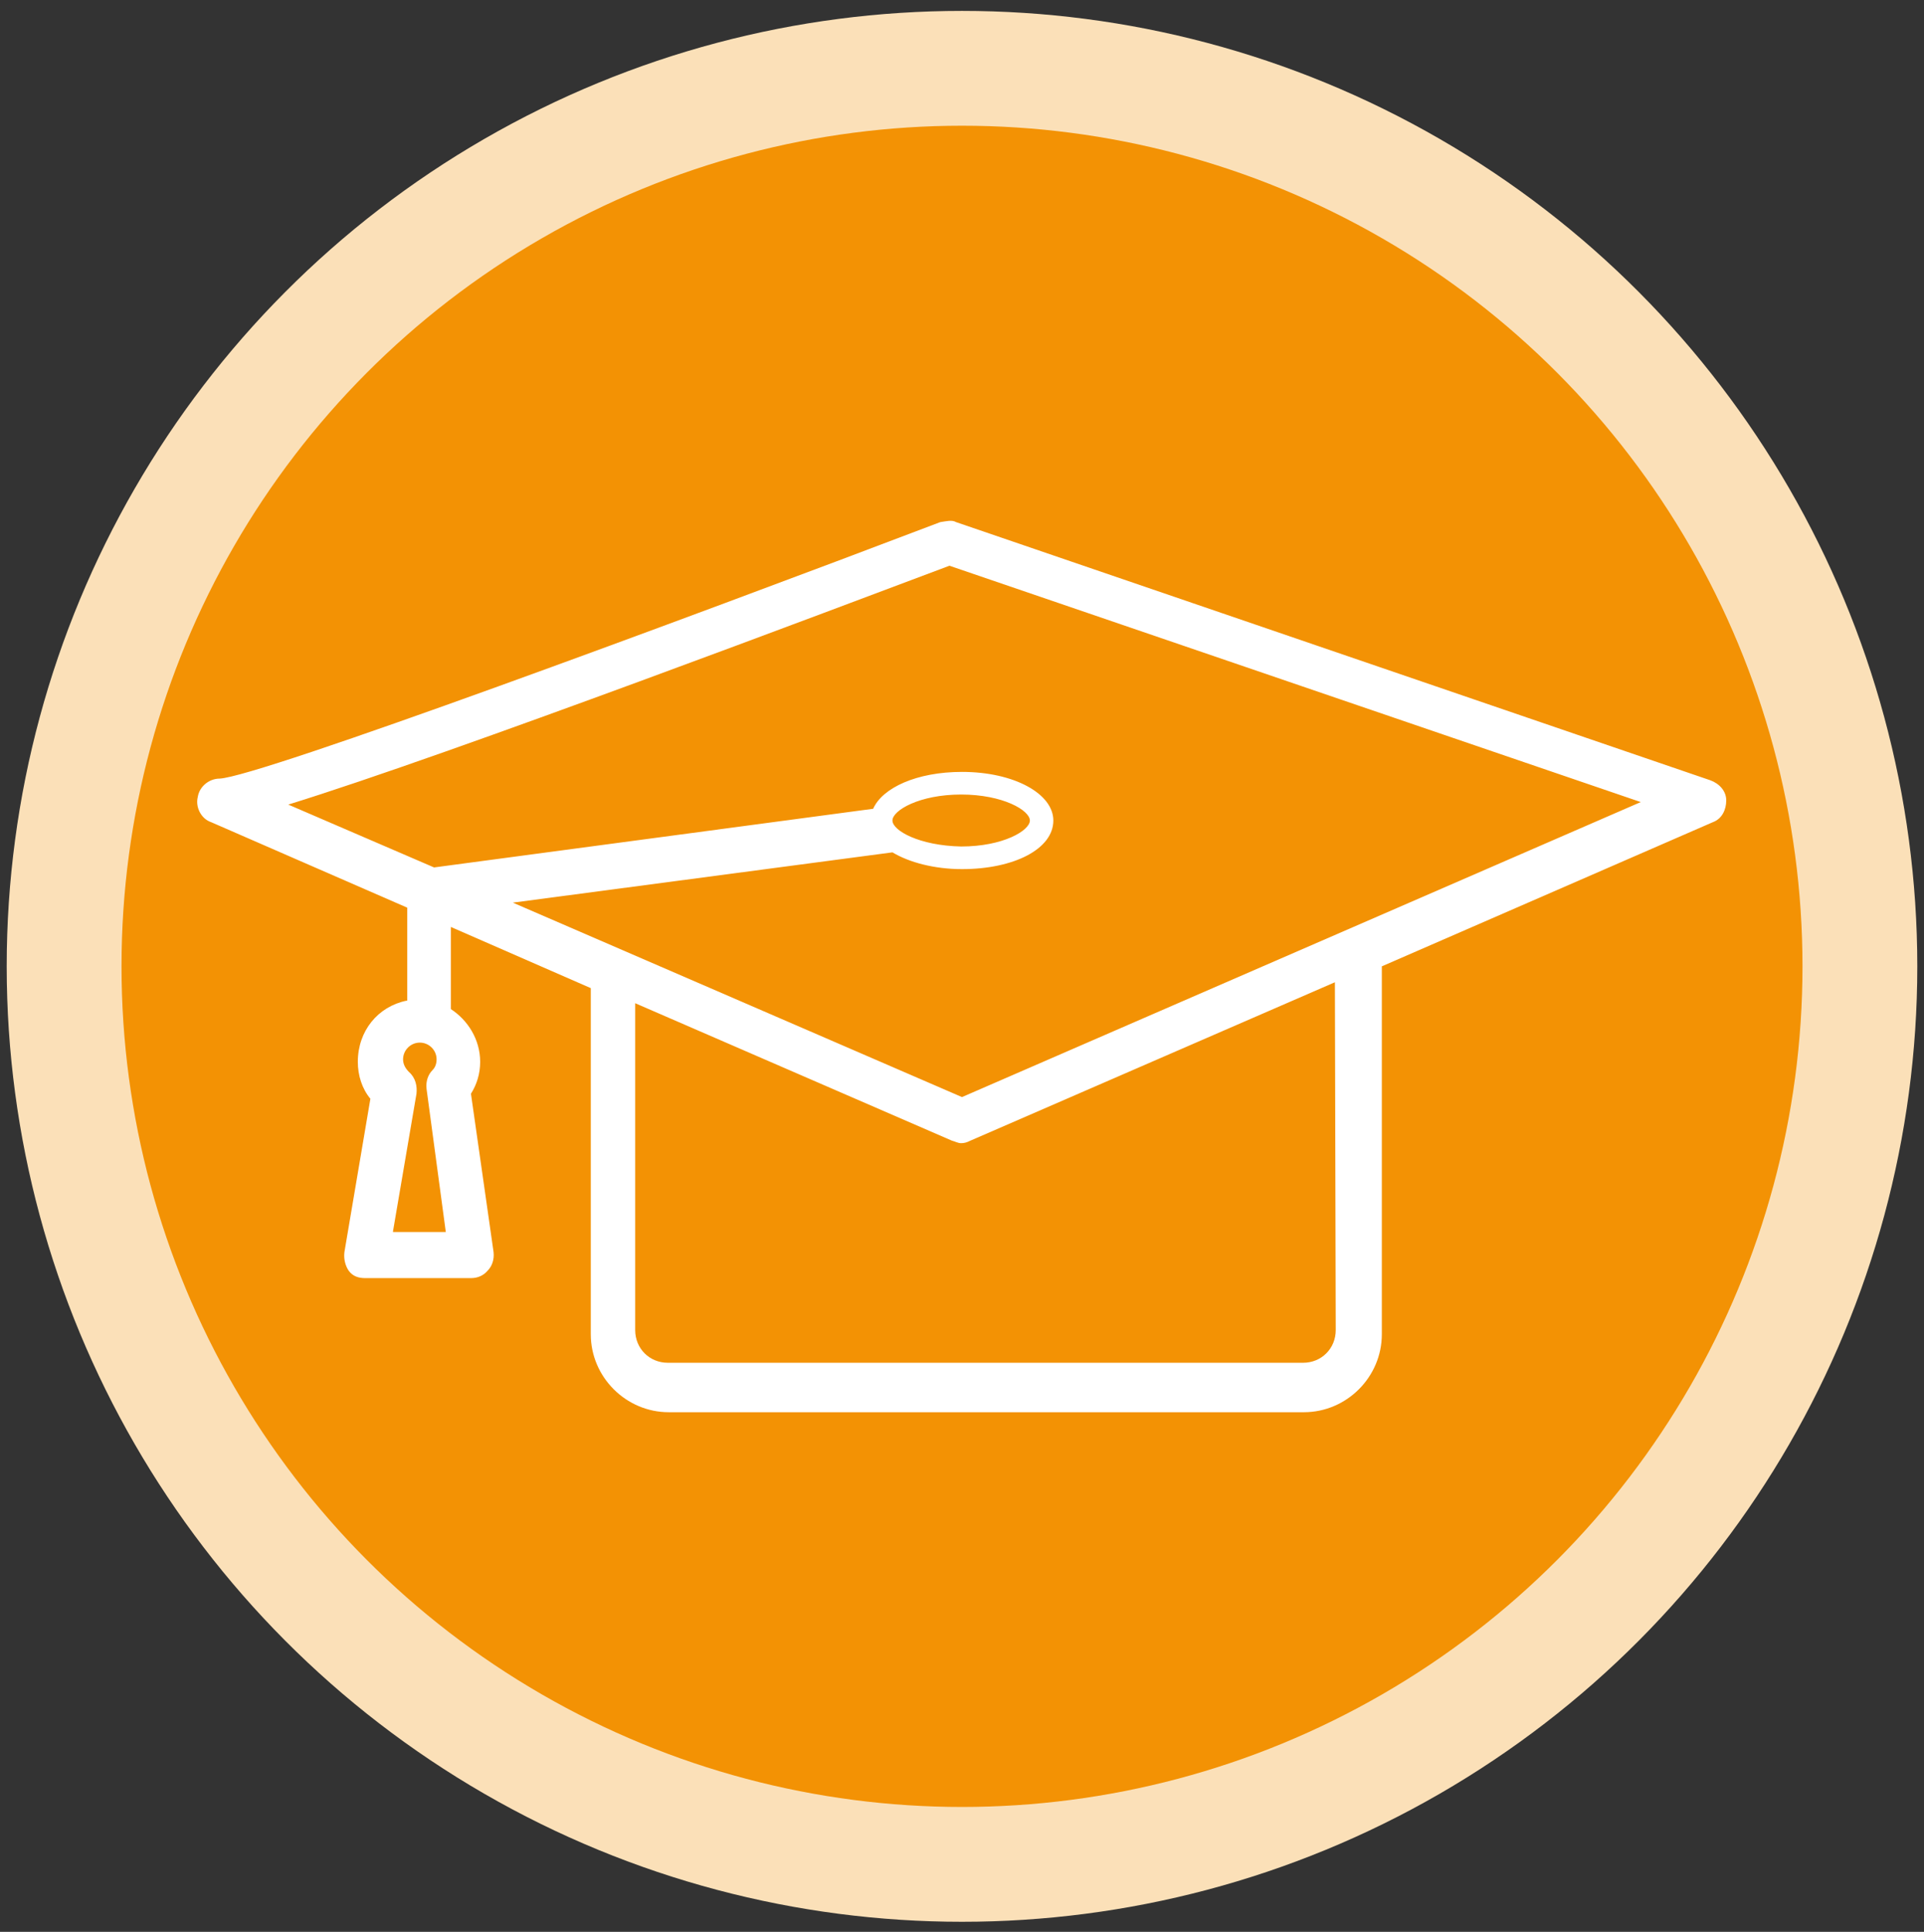 <?xml version="1.0" encoding="utf-8"?>
<!-- Generator: Adobe Illustrator 27.8.0, SVG Export Plug-In . SVG Version: 6.00 Build 0)  -->
<svg version="1.1" id="Calque_1" xmlns="http://www.w3.org/2000/svg" xmlns:xlink="http://www.w3.org/1999/xlink" x="0px" y="0px"
	 viewBox="0 0 229.6 230.5" style="enable-background:new 0 0 229.6 230.5;" xml:space="preserve">
<rect x="0" y="0" width="229.6" height="230.5" fill="#333333" stroke="none"/>
<style type="text/css">
	.st0{fill:#FBE0B8;}
	.st1{fill:#F39204;}
	.st2{fill:#FFFFFF;}
</style>
<circle class="st0" cx="114.8" cy="115.3" r="114"/>
<circle class="st1" cx="114.8" cy="115.3" r="100.3"/>
<g id="XMLID_5865_">
	<path id="XMLID_5866_" class="st2" d="M48.5,119.4c-3.4,0.7-5.8,3.6-5.8,7.3c0,1.6,0.5,3.2,1.5,4.4l-3.1,18.3
		c-0.1,0.8,0.1,1.6,0.5,2.2c0.5,0.7,1.2,0.9,2,0.9h12.6c0.8,0,1.5-0.3,2-0.9c0.5-0.5,0.8-1.3,0.7-2.2l-2.7-18.9
		c0.7-1.1,1.1-2.4,1.1-3.8c0-2.7-1.5-5-3.5-6.3v-9.8l16.7,7.3v41.3c0,5.1,4.2,9.3,9.3,9.3h75.8c5.1,0,9.3-4.2,9.3-9.3v-43.9
		l39.5-17.2c1.1-0.4,1.6-1.5,1.6-2.6s-0.8-2-1.9-2.4l-90-30.8c-0.5-0.3-1.2-0.1-1.9,0C81.4,74,30.9,92.7,26.2,92.9
		c-1.2,0-2.4,0.9-2.6,2.2c-0.3,1.2,0.4,2.6,1.6,3l23.4,10.2v11.1H48.5z M46.9,146.9l2.8-16.4c0.1-0.9-0.1-1.9-0.9-2.6
		c-0.4-0.4-0.7-0.9-0.7-1.5c0-1.1,0.9-2,2-2s2,0.9,2,2c0,0.7-0.3,1.1-0.5,1.3c-0.5,0.5-0.8,1.3-0.7,2.2l2.3,17.1h-6.3L46.9,146.9
		L46.9,146.9z M159.4,158.7c0,2.2-1.7,3.9-3.9,3.9H79.7c-2.2,0-3.9-1.7-3.9-3.9v-39l37.8,16.4c0.4,0.1,0.7,0.3,1.1,0.3
		c0.4,0,0.7-0.1,1.1-0.3l43.5-18.9L159.4,158.7L159.4,158.7z M34.4,96c19.4-6,66.1-23.7,78.9-28.5l82.5,28.2l-81,35.2l-53.6-23.2
		l45.3-6c2,1.2,5,2,8.3,2c6.2,0,10.9-2.4,10.9-5.8c0-3.2-4.7-5.8-10.9-5.8c-5.4,0-9.5,1.9-10.6,4.4l-52.4,7L34.4,96z M106.5,97.9
		c0-1.2,3.2-3.1,8.2-3.1s8.2,1.9,8.2,3.1c0,1.2-3.2,3.1-8.2,3.1C109.7,100.9,106.5,99.1,106.5,97.9z"/>
</g>
</svg>
